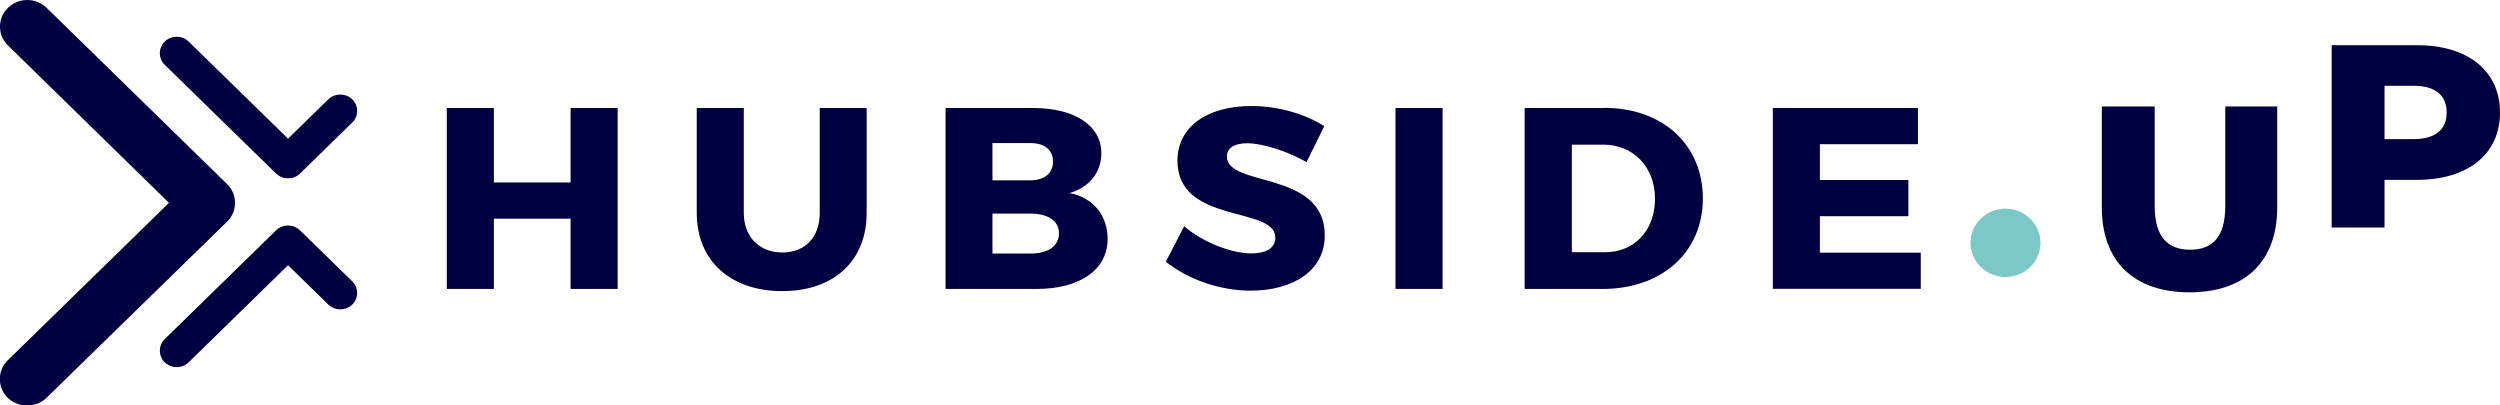 <svg width="185" height="30" viewBox="0 0 185 30" fill="none" xmlns="http://www.w3.org/2000/svg">
    <g clip-path="url(#clip0_661_16166)">
        <path fill-rule="evenodd" clip-rule="evenodd" d="M2.02 0C2.554 0 3.065 0.204 3.448 0.578L16.799 13.617C17.182 13.991 17.391 14.479 17.391 15.011C17.391 15.544 17.182 16.032 16.799 16.406L3.436 29.444C2.67 30.193 1.347 30.193 0.58 29.444C0.197 29.07 -0.012 28.583 -0.012 28.05C-0.012 27.517 0.197 27.029 0.58 26.655L12.504 15.011L0.592 3.367C0.209 2.993 1.29836e-05 2.506 1.29836e-05 1.973C1.29836e-05 1.44 0.209 0.952 0.592 0.578C0.975 0.204 1.474 0 2.02 0Z" fill="#000040"/>
        <path fill-rule="evenodd" clip-rule="evenodd" d="M13.072 2.721C13.409 2.721 13.723 2.845 13.955 3.072L21.315 10.26L24.299 7.347C24.775 6.882 25.588 6.882 26.064 7.347C26.551 7.823 26.551 8.594 26.064 9.07L22.198 12.845C22.047 12.993 21.873 13.095 21.617 13.163H21.559C21.153 13.254 20.735 13.129 20.433 12.845L12.19 4.796C11.958 4.569 11.83 4.263 11.83 3.934C11.83 3.605 11.958 3.299 12.19 3.072C12.422 2.845 12.736 2.721 13.072 2.721Z" fill="#000040"/>
        <path fill-rule="evenodd" clip-rule="evenodd" d="M13.955 26.815C13.723 27.042 13.409 27.166 13.072 27.166C12.736 27.166 12.434 27.042 12.19 26.815C11.958 26.588 11.83 26.282 11.83 25.953C11.83 25.625 11.958 25.318 12.19 25.092L20.433 17.042C20.723 16.758 21.141 16.634 21.559 16.713H21.617C21.873 16.804 22.047 16.906 22.198 17.042L26.064 20.817C26.551 21.293 26.551 22.064 26.064 22.541C25.588 23.006 24.775 23.006 24.299 22.541L21.315 19.627L13.955 26.815Z" fill="#000040"/>
        <path fill-rule="evenodd" clip-rule="evenodd" d="M42.224 21.383V16.179H36.547V21.383H33.064V7.993H36.547V13.503H42.224V7.993H45.707V21.383H42.224ZM64.132 15.759C64.132 19.297 61.717 21.542 57.886 21.542C54.055 21.542 51.559 19.297 51.559 15.759V7.993H55.041V15.759C55.041 17.574 56.237 18.685 57.897 18.685C59.558 18.685 60.66 17.574 60.66 15.759V7.993H64.132V15.759ZM73.443 18.764H76.264C77.553 18.764 78.365 18.209 78.365 17.256C78.365 16.36 77.564 15.805 76.264 15.805H73.443V18.775V18.764ZM73.443 13.345H76.264C77.285 13.345 77.924 12.812 77.924 11.95C77.924 11.088 77.274 10.589 76.264 10.589H73.443V13.345ZM76.461 7.993C79.538 7.993 81.5 9.297 81.5 11.338C81.5 12.755 80.594 13.877 79.143 14.286C80.873 14.614 81.964 15.93 81.964 17.676C81.964 19.954 79.933 21.383 76.693 21.383H69.972V7.993H76.45H76.461ZM97.997 9.331L96.685 11.995C95.234 11.168 93.411 10.601 92.297 10.601C91.391 10.601 90.788 10.93 90.788 11.576C90.788 13.889 98.032 12.574 98.032 17.415C98.032 20.091 95.606 21.508 92.541 21.508C90.254 21.508 87.897 20.669 86.271 19.365L87.63 16.746C89.034 17.948 91.159 18.753 92.587 18.753C93.69 18.753 94.375 18.356 94.375 17.585C94.375 15.215 87.13 16.633 87.13 11.882C87.13 9.41 89.302 7.846 92.599 7.846C94.584 7.846 96.592 8.435 98.009 9.342L97.997 9.331ZM103.268 21.383V7.993H106.751V21.383H103.268ZM116.317 18.662H118.802C120.938 18.662 122.47 17.052 122.47 14.705C122.47 12.358 120.868 10.703 118.651 10.703H116.317V18.662ZM118.72 7.982C123.028 7.982 126.011 10.703 126.011 14.682C126.011 18.662 122.993 21.383 118.581 21.383H112.823V7.993H118.72V7.982ZM134.672 10.658V13.322H141.22V15.998H134.672V18.696H142.137V21.372H131.189V7.993H141.928V10.669H134.684L134.672 10.658Z" fill="#000040"/>
        <path d="M148.406 20.498C149.836 20.498 150.995 19.366 150.995 17.97C150.995 16.573 149.836 15.441 148.406 15.441C146.977 15.441 145.817 16.573 145.817 17.97C145.817 19.366 146.977 20.498 148.406 20.498Z" fill="#7CC8C7"/>
        <path d="M155.535 15.351V7.879H159.447V15.237C159.447 17.55 160.434 18.48 162.071 18.48C163.708 18.48 164.671 17.55 164.671 15.237V7.879H168.514V15.351C168.514 19.375 166.111 21.632 162.024 21.632C157.938 21.632 155.535 19.375 155.535 15.351Z" fill="#000040"/>
        <path d="M185 8.332C185 11.394 182.632 13.31 178.859 13.31H176.455V16.836H172.543V3.344H178.859C182.632 3.344 185 5.249 185 8.332ZM181.053 8.332C181.053 7.074 180.24 6.348 178.626 6.348H176.455V10.294H178.626C180.24 10.294 181.053 9.557 181.053 8.332Z" fill="#000040"/>
    </g>
    <defs>
        <clipPath id="clip0_661_16166">
            <rect width="185" height="30" fill="white"/>
        </clipPath>
    </defs>
</svg>
